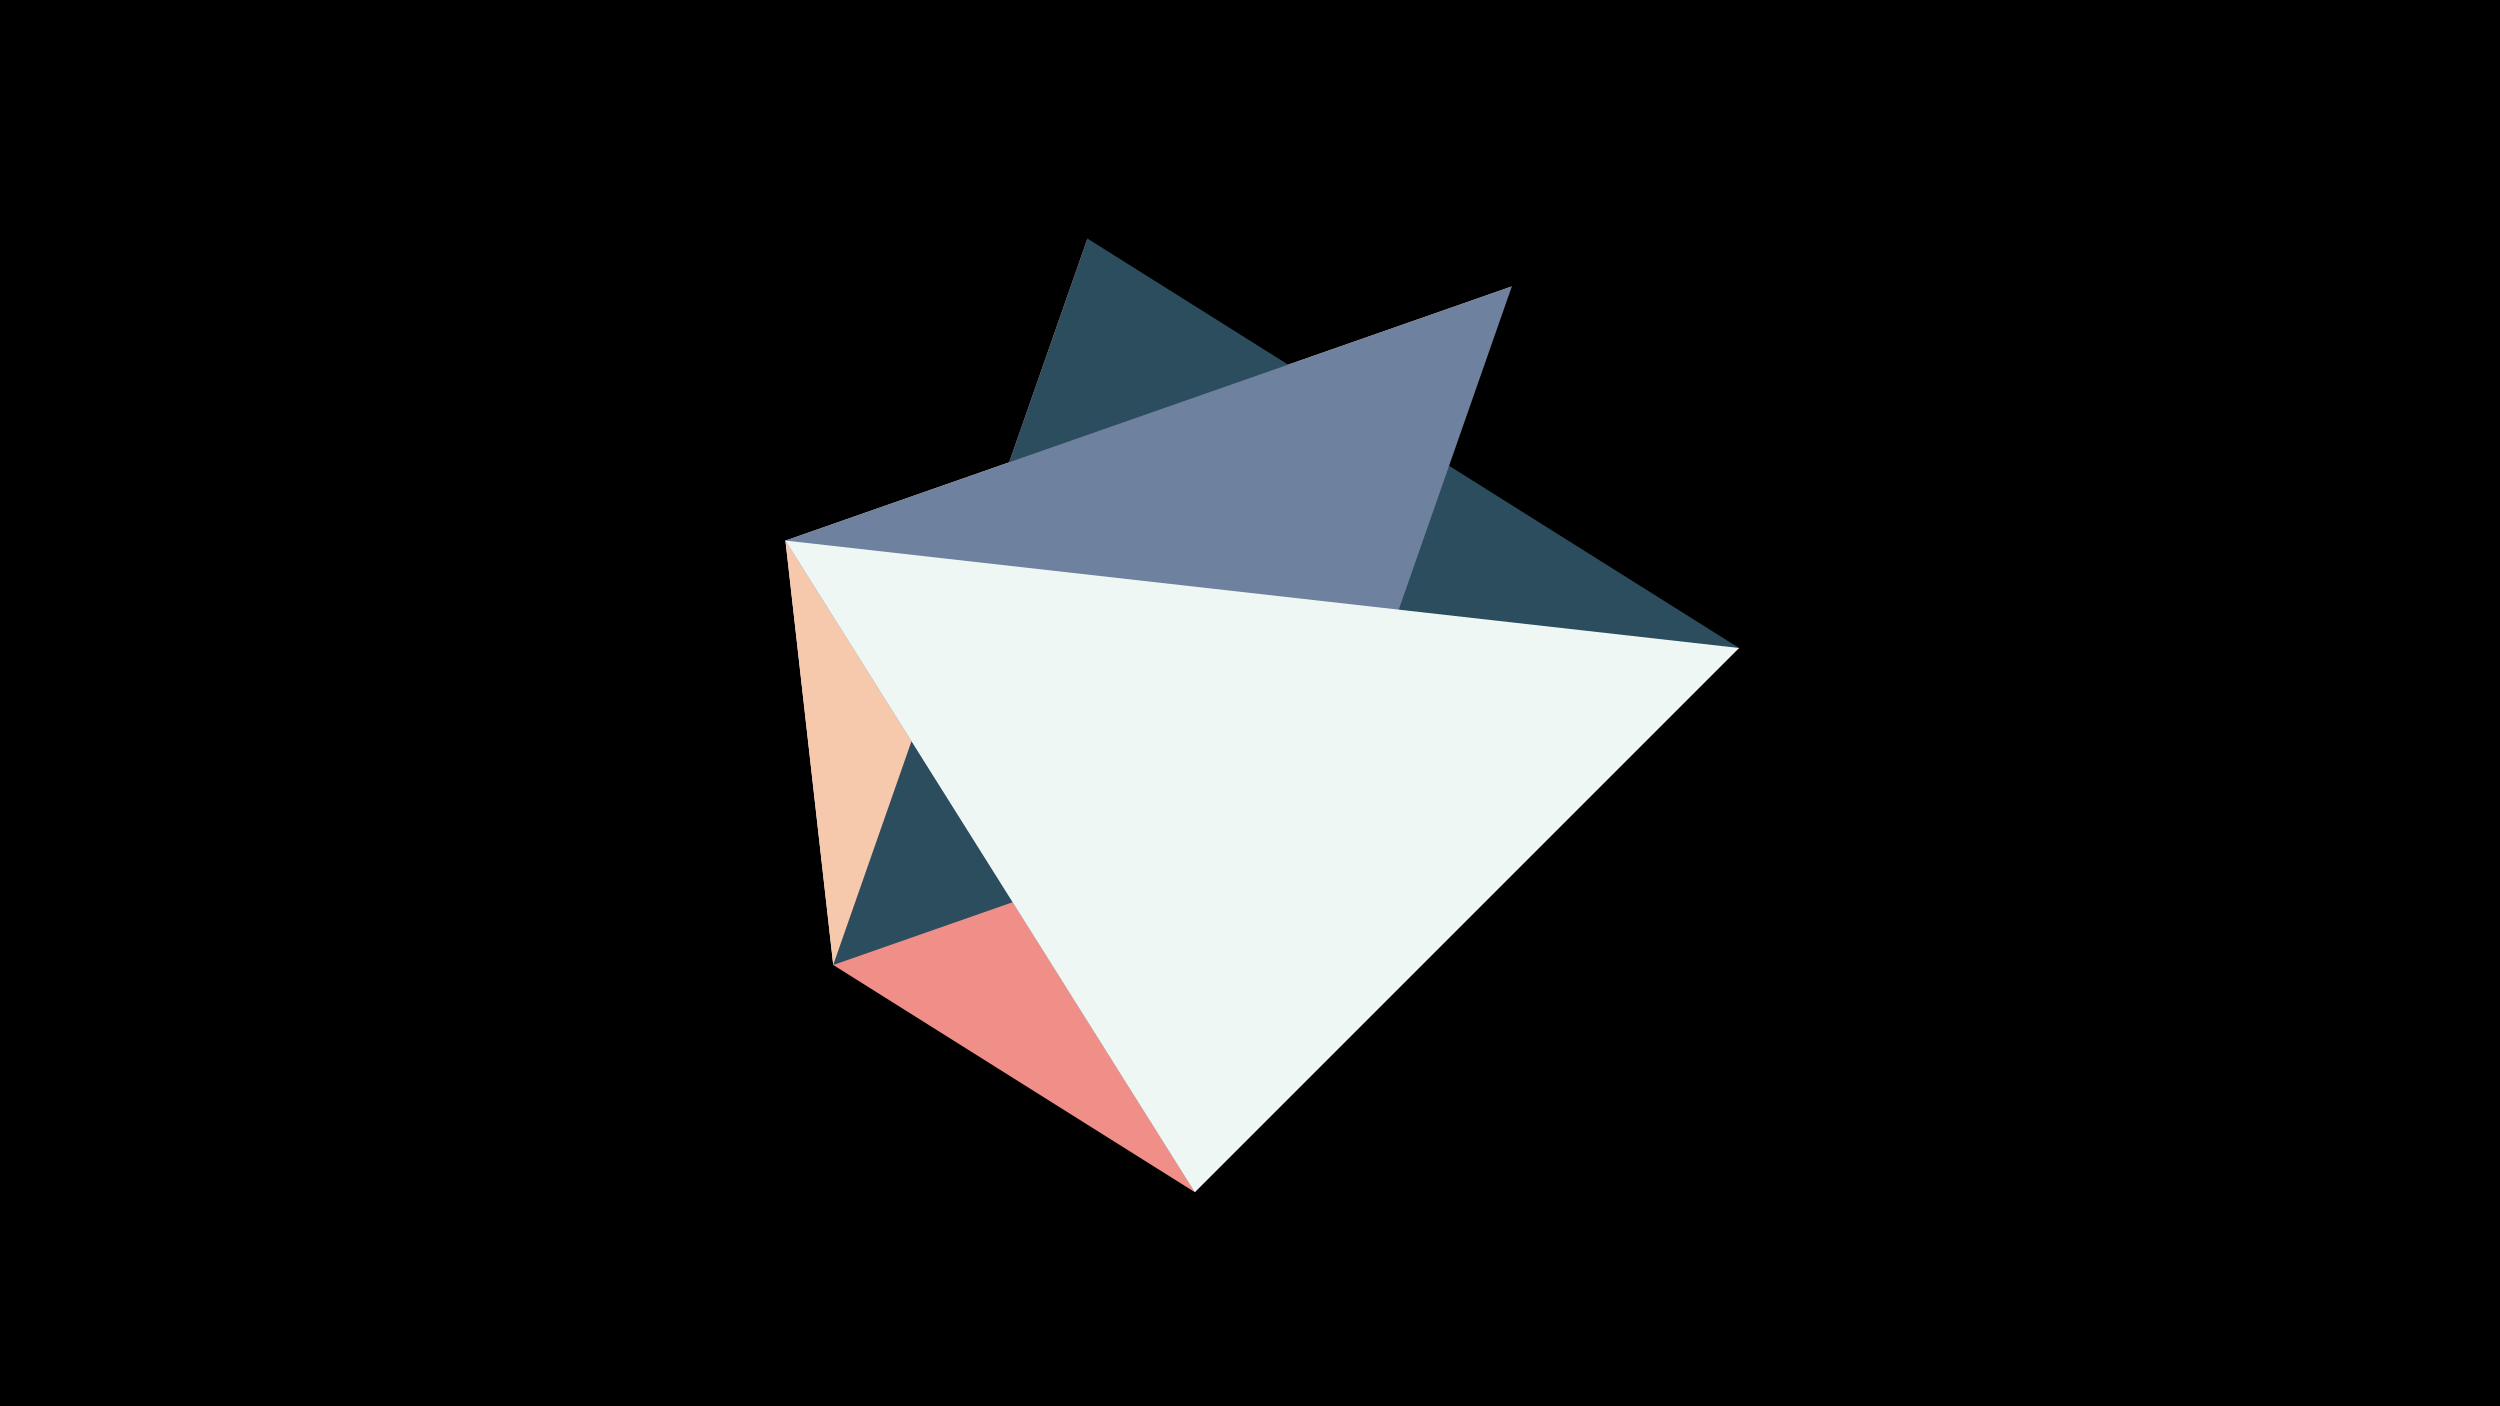 <svg width="1200" height="675" viewBox="-500 -500 1200 675" xmlns="http://www.w3.org/2000/svg"><title>juwel 18939</title><path d="M-500-500h1200v675h-1200z" fill="#000"/><path d="M334.765,-188.952L-100.039,-36.807 -122.992,-240.528 Z" fill="#FFFFFF"/><path d="M-100.039,-36.807L-122.992,-240.528 225.693,-362.539 Z" fill="#F6C8AC"/><path d="M73.548,72.265L21.972,-385.492 -100.039,-36.807 Z" fill="#EF8F88"/><path d="M21.972,-385.492L-100.039,-36.807 334.765,-188.952 Z" fill="#2C4D5D"/><path d="M73.548,72.265L-122.992,-240.528 225.693,-362.539 Z" fill="#6E819E"/><path d="M-122.992,-240.528L334.765,-188.952 73.548,72.265 Z" fill="#EFF7F5"/></svg>